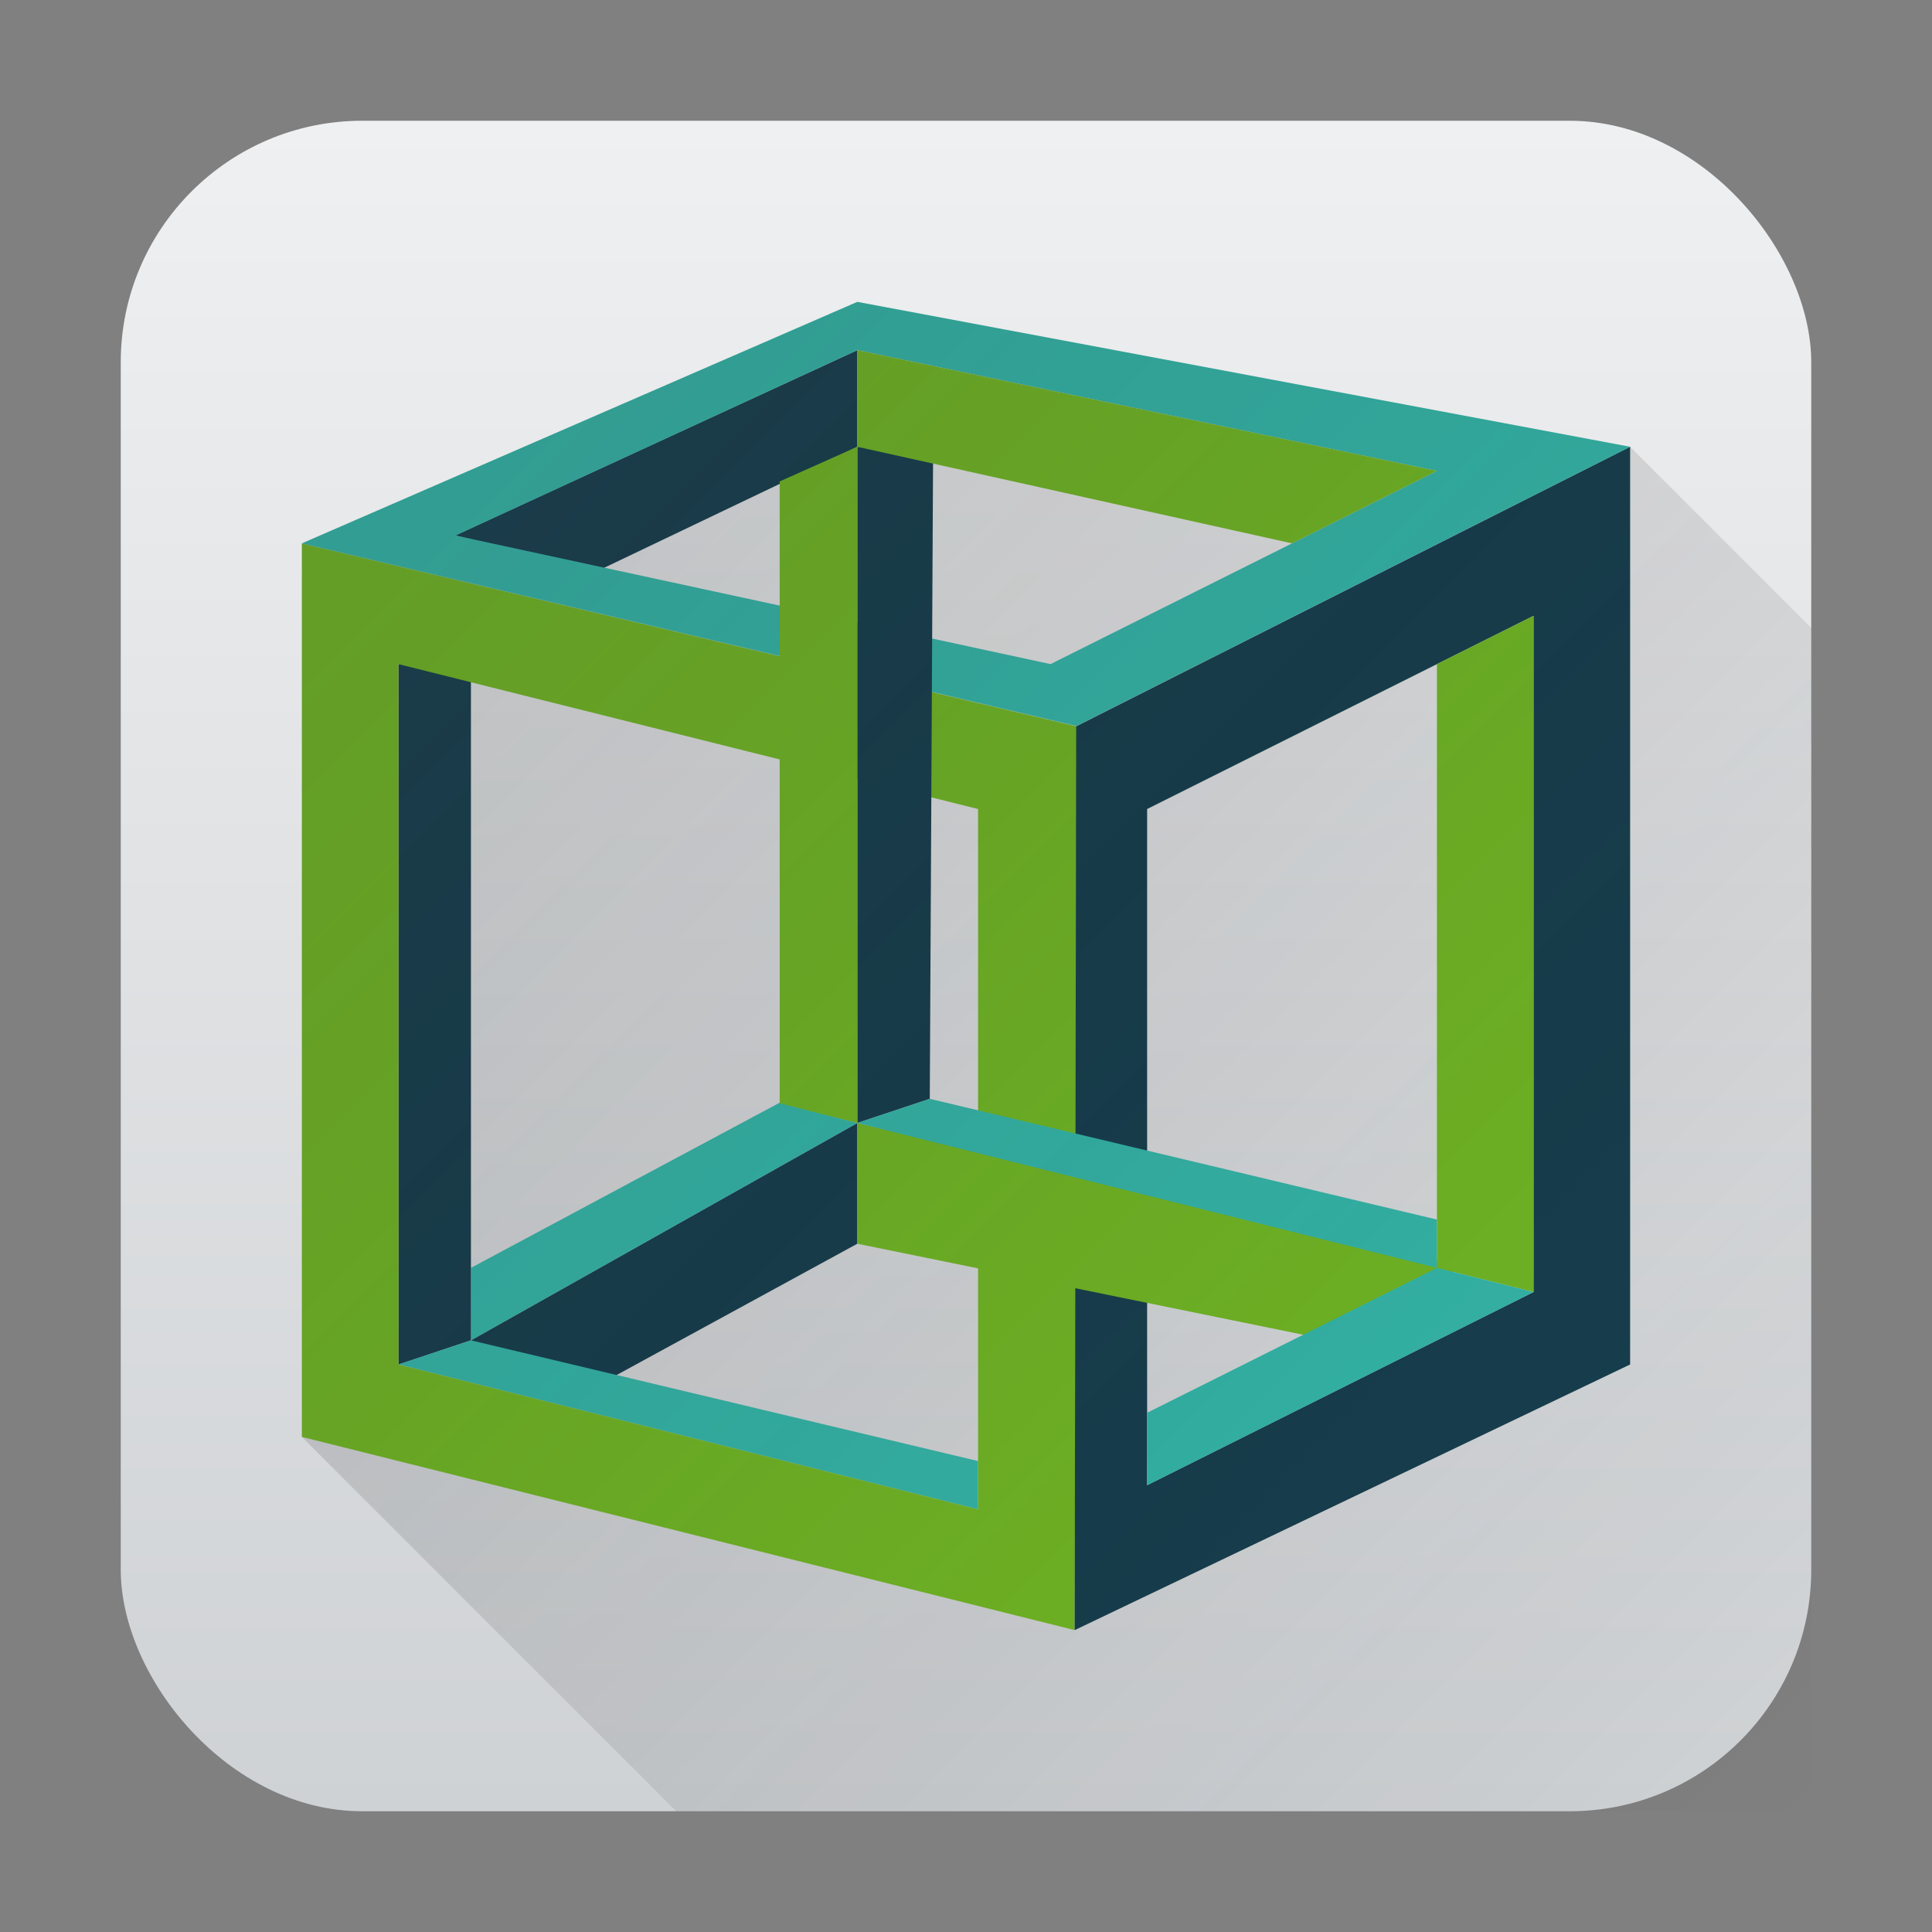 <svg xmlns="http://www.w3.org/2000/svg" xmlns:xlink="http://www.w3.org/1999/xlink" height="32" width="32"><rect width="100%" height="100%" fill="#808080" stroke="none"/><defs><linearGradient id="a"><stop offset="0" stop-color="#292c2f"/><stop offset="1" stop-opacity="0"/></linearGradient><linearGradient id="b" gradientUnits="userSpaceOnUse" x1="2" x2="2" y1="30" y2="2"><stop offset="0" stop-color="#cfd2d5"/><stop offset="1" stop-color="#eff0f1"/></linearGradient><linearGradient xlink:href="#a" id="c" x1="8" y1="8" x2="30" y2="30" gradientUnits="userSpaceOnUse"/></defs><rect height="28" rx="4" width="28" x="2" y="2" ry="4" fill="url(#b)"/><path d="M7.8 22.2l6.4-3.6v2L9.8 23" fill="#173f4f" fill-rule="evenodd"/><path d="M7.8 21l5.117-2.738 1.283.338-6.4 3.6" fill="#35b9ab" fill-rule="evenodd"/><path d="M6.6 22.6l1.2-.4V11H6.6" fill="#173f4f" fill-rule="evenodd"/><path d="M16.2 24.2l-8.4-2-1.2.4 9.6 2.4" fill="#35b9ab" fill-rule="evenodd"/><path d="M5 9v14.8L17.8 27l.035-14.97zm1.6 2l9.6 2.4V25l-9.6-2.4z" fill="#73ba25" fill-rule="evenodd"/><path d="M27 7.4v15.2L17.8 27l.025-14.97zm-1.6 2.8L19 13.4v11.2l6.4-3.2zM7.537 8.87L14.2 5.8v1.6L9.949 9.432" fill="#173f4f" fill-rule="evenodd"/><path d="M14.2 5L5 9l12.83 3.025L27 7.4zm0 .8l9.6 2-6.4 3.2-9.856-2.13z" fill="#35b9ab" fill-rule="evenodd"/><path d="M14.2 7.4l1.255.115L15.4 18.2l-1.2.4" fill="#173f4f" fill-rule="evenodd"/><path d="M23.8 7.8l-9.6-2v1.6L21.4 9m-8.486 9.274v-10.3L14.2 7.4v11.2m0 0v2l7.643 1.56 2.412-1.177" fill="#73ba25" fill-rule="evenodd"/><path d="M23.8 20.2l-8.4-2-1.2.4 9.6 2.4" fill="#35b9ab" fill-rule="evenodd"/><path d="M25.4 10.2l-1.6.8v10l1.6.4" fill="#73ba25" fill-rule="evenodd"/><path d="M25.4 21.4L19 24.6v-1.2l4.8-2.4z" fill="#35b9ab" fill-rule="evenodd"/><path d="M5 23.8l6.2 6.2H30V10.4l-3-3L14.2 5 5 9z" opacity=".2" fill="url(#c)"/></svg>